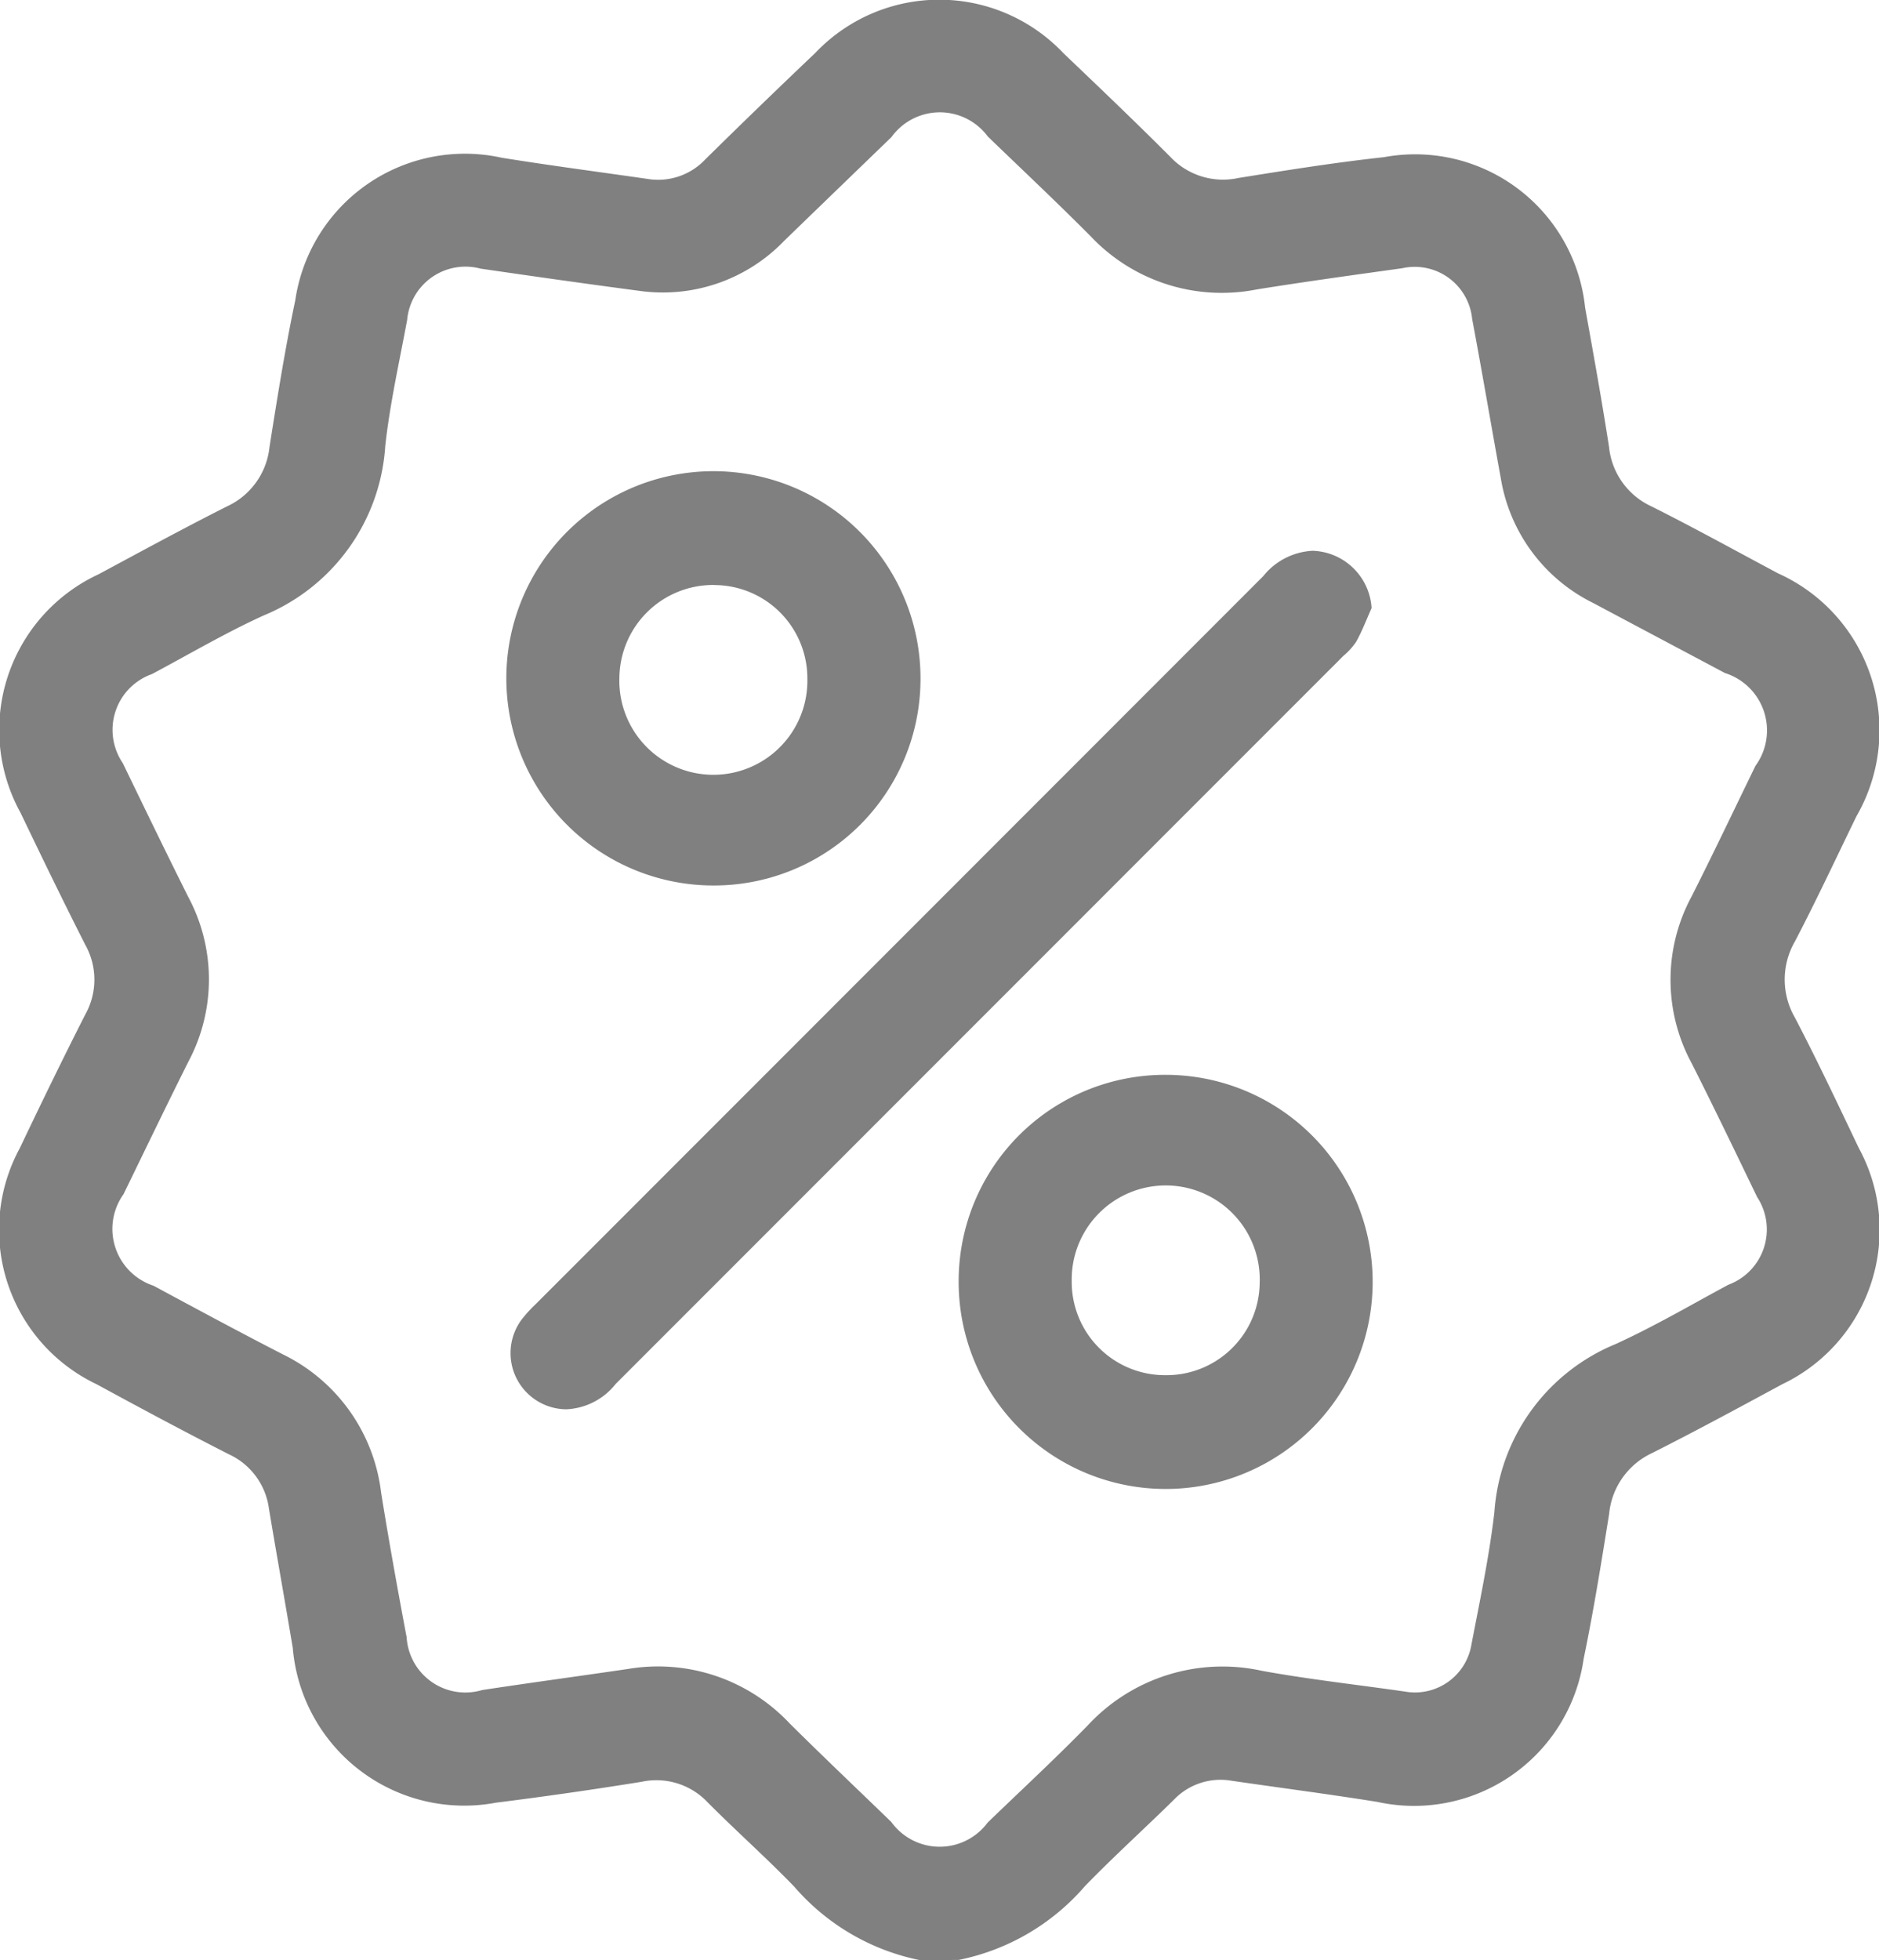 <svg xmlns="http://www.w3.org/2000/svg" width="24.181" height="25.219" viewBox="0 0 24.181 25.219">
  <g id="Group_2573" data-name="Group 2573" transform="translate(-249.893 -1230.781)">
    <path id="Path_2597" data-name="Path 2597" d="M465.314,401.739a2.893,2.893,0,0,1-1.624-.948c-.359-.371-.747-.715-1.112-1.082a.906.906,0,0,0-.85-.266q-.935.151-1.875.269a2.214,2.214,0,0,1-2.615-1.989c-.1-.6-.208-1.2-.307-1.794a.9.9,0,0,0-.517-.7c-.57-.29-1.134-.592-1.7-.9a2.2,2.2,0,0,1-.989-3.038c.275-.577.554-1.152.844-1.722a.917.917,0,0,0,0-.891c-.286-.563-.561-1.131-.834-1.7a2.208,2.208,0,0,1,1.006-3.071c.549-.295,1.1-.595,1.652-.873a.948.948,0,0,0,.545-.762c.1-.631.2-1.263.332-1.889a2.206,2.206,0,0,1,2.66-1.833c.624.1,1.25.182,1.875.272a.832.832,0,0,0,.739-.249q.7-.69,1.416-1.37a2.2,2.2,0,0,1,3.194,0c.463.442.927.884,1.379,1.337a.929.929,0,0,0,.873.27c.623-.1,1.248-.2,1.875-.268a2.2,2.2,0,0,1,2.588,1.936c.108.6.215,1.194.308,1.794a.946.946,0,0,0,.544.762c.549.275,1.088.573,1.63.862a2.213,2.213,0,0,1,1.01,3.125c-.262.538-.515,1.081-.792,1.611a.979.979,0,0,0,0,.98c.288.552.554,1.116.822,1.678a2.2,2.2,0,0,1-.986,3.039c-.555.3-1.109.6-1.674.885a.964.964,0,0,0-.553.783c-.1.624-.2,1.247-.328,1.865a2.205,2.205,0,0,1-2.655,1.84c-.624-.1-1.25-.181-1.875-.272a.829.829,0,0,0-.741.242c-.38.374-.777.732-1.148,1.115a2.9,2.9,0,0,1-1.624.948Zm6.28-3.45a.737.737,0,0,0,.812-.611c.108-.563.228-1.127.295-1.7a2.526,2.526,0,0,1,1.553-2.163c.5-.227.974-.506,1.458-.766a.759.759,0,0,0,.371-1.128c-.278-.576-.555-1.152-.843-1.722a2.255,2.255,0,0,1,0-2.147c.281-.556.548-1.118.821-1.679a.774.774,0,0,0-.392-1.194c-.565-.3-1.13-.6-1.694-.9a2.184,2.184,0,0,1-1.19-1.6c-.125-.685-.241-1.372-.37-2.057a.742.742,0,0,0-.9-.651c-.625.087-1.251.173-1.874.273a2.318,2.318,0,0,1-2.133-.682c-.434-.437-.883-.858-1.326-1.286a.768.768,0,0,0-1.24.008q-.691.667-1.381,1.335a2.165,2.165,0,0,1-1.861.643c-.683-.09-1.365-.187-2.046-.286a.753.753,0,0,0-.944.658c-.1.539-.222,1.078-.282,1.623a2.533,2.533,0,0,1-1.565,2.181c-.492.224-.96.5-1.437.754a.761.761,0,0,0-.377,1.144c.279.575.557,1.151.843,1.722a2.25,2.25,0,0,1,0,2.125c-.282.564-.556,1.133-.832,1.7a.769.769,0,0,0,.385,1.178c.557.3,1.113.6,1.673.887a2.277,2.277,0,0,1,1.256,1.771c.1.623.212,1.244.329,1.864a.757.757,0,0,0,.972.68c.624-.095,1.25-.179,1.875-.271a2.324,2.324,0,0,1,2.082.7c.431.428.872.846,1.308,1.268a.768.768,0,0,0,1.24.008c.431-.416.871-.823,1.29-1.252a2.363,2.363,0,0,1,2.242-.7C470.345,398.131,470.99,398.2,471.594,398.289Z" transform="translate(-203.577 854.261)" fill="gray"/>
    <path id="Path_2598" data-name="Path 2598" d="M570.939,492.116c-.065.146-.123.3-.2.436a.883.883,0,0,1-.165.181q-4.682,4.683-9.363,9.365a.857.857,0,0,1-.635.326.723.723,0,0,1-.576-1.153,1.725,1.725,0,0,1,.182-.2q4.682-4.683,9.363-9.366a.87.87,0,0,1,.635-.326A.785.785,0,0,1,570.939,492.116Z" transform="translate(-303.395 746.488)" fill="gray"/>
    <path id="Path_2599" data-name="Path 2599" d="M561.806,480.112a2.665,2.665,0,1,1,2.676-2.644A2.658,2.658,0,0,1,561.806,480.112Zm.021-3.866a1.207,1.207,0,0,0-1.22,1.189,1.21,1.21,0,1,0,2.419.019A1.2,1.2,0,0,0,561.828,476.247Z" transform="translate(-302.743 762.061)" fill="gray"/>
    <path id="Path_2600" data-name="Path 2600" d="M656.1,600.657a2.664,2.664,0,1,1-2.67,2.648A2.655,2.655,0,0,1,656.1,600.657Zm-.016,3.864a1.2,1.2,0,0,0,1.22-1.188,1.21,1.21,0,1,0-2.419-.019A1.2,1.2,0,0,0,656.083,604.521Z" transform="translate(-391.2 643.952)" fill="gray"/>
  </g>
</svg>
